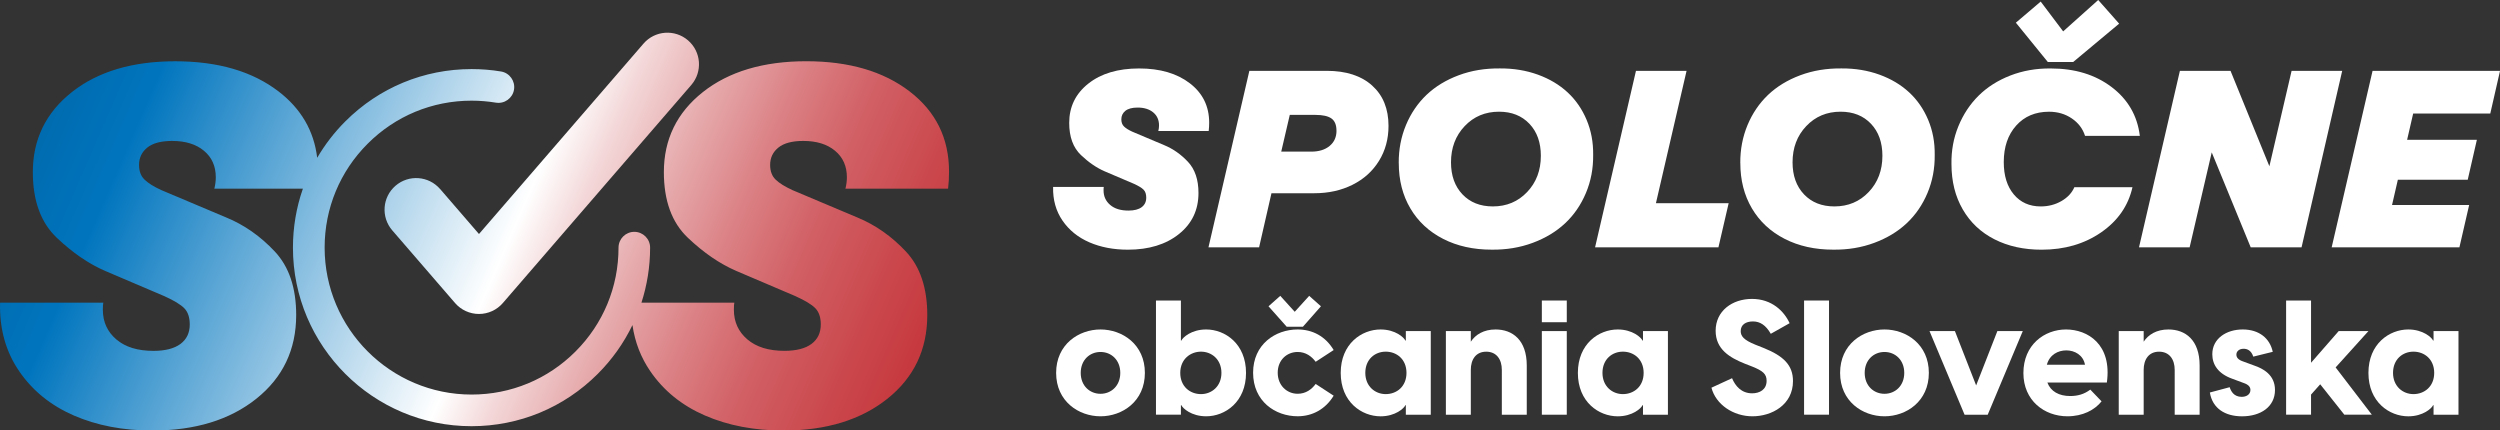 <?xml version="1.0" encoding="UTF-8"?> <svg xmlns="http://www.w3.org/2000/svg" xmlns:xlink="http://www.w3.org/1999/xlink" id="Layer_1" viewBox="0 0 883.39 152.11"><rect x="0" y="0" width="883.39" height="152.11" fill="#333333" stroke="none"/><defs><style>.cls-1{fill:url(#linear-gradient);}.cls-2{fill:#fff;}.cls-3{fill:url(#linear-gradient-2);}</style><linearGradient id="linear-gradient" x1="394.58" y1="144.81" x2="-10.32" y2="-31.38" gradientUnits="userSpaceOnUse"><stop offset="0" stop-color="#c1272d"></stop><stop offset=".08" stop-color="#c22a30"></stop><stop offset=".15" stop-color="#c5353a"></stop><stop offset=".21" stop-color="#ca474c"></stop><stop offset=".28" stop-color="#d16065"></stop><stop offset=".34" stop-color="#db8185"></stop><stop offset=".4" stop-color="#e6aaac"></stop><stop offset=".46" stop-color="#f4d9da"></stop><stop offset=".5" stop-color="#fff"></stop><stop offset=".81" stop-color="#0075be"></stop><stop offset=".99" stop-color="#005b97"></stop></linearGradient><linearGradient id="linear-gradient-2" x1="379.9" y1="178.52" x2="-24.99" y2="2.33" xlink:href="#linear-gradient"></linearGradient></defs><g><path class="cls-2" d="M372.14,66.05h17.89c-.06,.17-.08,.57-.08,1.22,0,2.1,.78,3.81,2.33,5.14,1.55,1.33,3.7,2,6.45,2,2.04,0,3.6-.4,4.68-1.2,1.08-.8,1.62-1.92,1.62-3.38,0-1.23-.31-2.17-.95-2.81-.63-.64-1.78-1.34-3.46-2.1l-10.25-4.37c-2.86-1.23-5.66-3.15-8.4-5.75-2.77-2.63-4.16-6.42-4.16-11.38,0-5.68,2.25-10.31,6.76-13.88,4.51-3.57,10.48-5.35,17.93-5.35s13.4,1.75,17.95,5.25c4.55,3.5,6.82,8.13,6.82,13.9,0,1.06-.06,2.04-.17,2.94h-17.8c.17-.67,.25-1.33,.25-1.97,0-1.93-.69-3.46-2.06-4.6-1.37-1.13-3.21-1.7-5.5-1.7-1.93,0-3.37,.39-4.33,1.15-.95,.77-1.43,1.77-1.43,3,0,1.09,.32,1.95,.97,2.56,.64,.62,1.61,1.22,2.9,1.81l11.25,4.75c3.13,1.29,5.95,3.26,8.44,5.92,2.46,2.63,3.7,6.3,3.7,11,0,5.99-2.3,10.83-6.91,14.51-4.6,3.68-10.62,5.52-18.04,5.52-5.07,0-9.6-.87-13.61-2.6-4-1.74-7.17-4.3-9.49-7.68-2.32-3.39-3.43-7.35-3.32-11.88Z"></path><path class="cls-2" d="M490.64,44.47c0,4.62-1.12,8.74-3.36,12.37-2.24,3.63-5.35,6.44-9.34,8.44-3.99,2-8.49,3-13.5,3h-15.16l-4.37,19.11h-17.89l14.45-62.36h27.34c6.86,0,12.21,1.74,16.06,5.21,3.85,3.47,5.77,8.22,5.77,14.24Zm-18.39,1.72c0-2.04-.59-3.49-1.78-4.33-1.19-.84-3.06-1.26-5.61-1.26h-9.11l-3.02,12.98h10.58c2.74,0,4.92-.67,6.53-2.02,1.61-1.34,2.42-3.13,2.42-5.38Z"></path><path class="cls-2" d="M494.25,57.61c-.03-4.79,.83-9.26,2.56-13.42,1.74-4.16,4.16-7.71,7.26-10.67,3.11-2.95,6.9-5.26,11.38-6.93,4.48-1.67,9.34-2.47,14.57-2.41,4.81-.03,9.28,.71,13.4,2.2,4.12,1.5,7.61,3.58,10.5,6.26,2.88,2.67,5.12,5.91,6.72,9.72,1.6,3.81,2.37,7.92,2.31,12.35,.06,4.82-.8,9.32-2.56,13.5-1.76,4.18-4.21,7.75-7.35,10.69-3.14,2.94-6.95,5.24-11.44,6.91-4.49,1.67-9.33,2.47-14.51,2.41-6.47,0-12.19-1.27-17.17-3.82-4.98-2.55-8.84-6.14-11.57-10.77-2.73-4.63-4.09-9.97-4.09-16.02Zm50.22-2.56c0-4.7-1.35-8.48-4.05-11.32-2.7-2.84-6.28-4.26-10.73-4.26-4.87,0-8.92,1.7-12.14,5.1-3.22,3.4-4.83,7.66-4.83,12.79,0,4.7,1.35,8.48,4.05,11.32,2.7,2.84,6.28,4.26,10.73,4.26,4.87,0,8.92-1.7,12.14-5.1,3.22-3.4,4.83-7.66,4.83-12.79Z"></path><path class="cls-2" d="M578.07,25.03h17.89l-10.83,46.78h25.7l-3.61,15.58h-43.59l14.45-62.36Z"></path><path class="cls-2" d="M614.94,57.61c-.03-4.79,.83-9.26,2.56-13.42,1.74-4.16,4.16-7.71,7.26-10.67,3.11-2.95,6.9-5.26,11.38-6.93,4.48-1.67,9.34-2.47,14.57-2.41,4.81-.03,9.28,.71,13.4,2.2,4.12,1.5,7.61,3.58,10.5,6.26,2.88,2.67,5.12,5.91,6.72,9.72,1.6,3.81,2.37,7.92,2.31,12.35,.06,4.82-.8,9.32-2.56,13.5-1.76,4.18-4.21,7.75-7.35,10.69-3.14,2.94-6.95,5.24-11.44,6.91-4.49,1.67-9.33,2.47-14.51,2.41-6.47,0-12.19-1.27-17.17-3.82-4.98-2.55-8.84-6.14-11.57-10.77-2.73-4.63-4.09-9.97-4.09-16.02Zm50.22-2.56c0-4.7-1.35-8.48-4.05-11.32-2.7-2.84-6.28-4.26-10.73-4.26-4.87,0-8.92,1.7-12.14,5.1-3.22,3.4-4.83,7.66-4.83,12.79,0,4.7,1.35,8.48,4.05,11.32,2.7,2.84,6.28,4.26,10.73,4.26,4.87,0,8.92-1.7,12.14-5.1,3.22-3.4,4.83-7.66,4.83-12.79Z"></path><path class="cls-2" d="M689.56,57.99c-.08-4.73,.73-9.19,2.44-13.37,1.71-4.18,4.09-7.79,7.14-10.81,3.05-3.02,6.79-5.4,11.21-7.12,4.42-1.72,9.18-2.55,14.28-2.5,8.57,0,15.74,2.19,21.52,6.57,5.78,4.38,9.1,10.13,9.97,17.24h-19.36c-.81-2.55-2.38-4.6-4.7-6.17-2.32-1.57-5-2.35-8.02-2.35-4.82,0-8.69,1.63-11.61,4.89-2.92,3.26-4.39,7.57-4.39,12.91,0,4.79,1.18,8.59,3.55,11.42,2.37,2.83,5.54,4.24,9.51,4.24,2.69,0,5.12-.63,7.31-1.89s3.71-2.9,4.58-4.91h20.53c-1.48,6.58-5.18,11.9-11.09,15.98-5.91,4.07-12.91,6.11-21,6.11-6.3,0-11.86-1.22-16.67-3.67-4.82-2.45-8.55-5.97-11.21-10.56-2.66-4.59-3.99-9.92-3.99-16ZM721.09,.55l7.94,10.54,12.39-11.09,7.39,8.36-16.25,13.56h-8.94l-11.3-13.9,8.78-7.47Z"></path><path class="cls-2" d="M827.63,25.03l-14.36,62.36h-17.97l-13.77-33.55-7.81,33.55h-17.89l14.45-62.36h17.89l13.73,33.72,7.85-33.72h17.89Z"></path><path class="cls-2" d="M838.34,25.03h45.06l-3.44,15.08h-27.25l-2.14,9.28h24.65l-3.23,14.11h-24.69l-2.06,8.94h27.25l-3.44,14.95h-45.14l14.45-62.36Z"></path></g><g><path class="cls-2" d="M373.19,131.76c0-10.06,7.95-15.34,15.68-15.34s15.68,5.28,15.68,15.34-7.95,15.34-15.68,15.34-15.68-5.28-15.68-15.34Zm15.68,7.39c3.81,0,6.99-2.84,6.99-7.39s-3.18-7.39-6.99-7.39-6.99,2.84-6.99,7.39,3.18,7.39,6.99,7.39Z"></path><path class="cls-2" d="M417.28,106.19v14.15h.17c.45-1.08,3.52-3.92,8.75-3.92,6.7,0,14.09,5.06,14.09,15.34s-7.39,15.34-14.09,15.34c-5.23,0-8.3-2.84-8.75-3.92h-.17v3.35h-8.81v-40.34h8.81Zm7.1,33.07c3.75,0,7.22-2.73,7.22-7.5s-3.47-7.5-7.22-7.5-7.33,2.67-7.33,7.5,3.47,7.5,7.33,7.5Z"></path><path class="cls-2" d="M442.79,131.7c0-10,7.84-15.28,15.74-15.28,5.23,0,9.83,2.39,12.73,7.27l-6.36,4.15c-1.42-1.93-3.52-3.47-6.36-3.47-3.81,0-7.05,2.84-7.05,7.33s3.24,7.44,7.05,7.44c2.84,0,4.94-1.53,6.36-3.47l6.36,4.15c-2.9,4.77-7.5,7.27-12.73,7.27-7.9,0-15.74-5.28-15.74-15.4Zm9.6-27.16l5.11,5.63,5.11-5.63,4.15,3.69-6.36,7.22h-5.74l-6.42-7.22,4.15-3.69Z"></path><path class="cls-2" d="M473.75,131.76c0-10.28,7.39-15.34,14.09-15.34,5.23,0,8.3,2.84,8.75,3.92h.17v-3.35h8.81v29.55h-8.81v-3.35h-.17c-.45,1.08-3.52,3.92-8.75,3.92-6.7,0-14.09-5.06-14.09-15.34Zm15.91,7.5c3.86,0,7.33-2.67,7.33-7.5s-3.47-7.5-7.33-7.5-7.22,2.73-7.22,7.5,3.47,7.5,7.22,7.5Z"></path><path class="cls-2" d="M510.91,116.99h8.81v3.75c1.65-2.5,4.55-4.32,8.75-4.32,5.97,0,11.02,3.69,11.02,12.73v17.39h-8.81v-15.85c0-3.69-1.87-6.42-5.51-6.42s-5.45,2.73-5.45,6.42v15.85h-8.81v-29.55Z"></path><path class="cls-2" d="M544.82,106.19h8.81v7.67h-8.81v-7.67Zm0,10.8h8.81v29.55h-8.81v-29.55Z"></path><path class="cls-2" d="M557.55,131.76c0-10.28,7.39-15.34,14.09-15.34,5.23,0,8.3,2.84,8.75,3.92h.17v-3.35h8.81v29.55h-8.81v-3.35h-.17c-.45,1.08-3.52,3.92-8.75,3.92-6.7,0-14.09-5.06-14.09-15.34Zm15.91,7.5c3.86,0,7.33-2.67,7.33-7.5s-3.47-7.5-7.33-7.5-7.22,2.73-7.22,7.5,3.47,7.5,7.22,7.5Z"></path><path class="cls-2" d="M604.76,136.99l7.27-3.35c1.14,2.73,3.3,5.34,7.1,5.34,2.67,0,5.11-1.31,5.11-4.43,0-2.39-1.31-3.52-5.17-5.06l-2.5-.97c-5.4-2.16-10.34-5.11-10.34-11.65,0-6.99,5.85-11.25,12.84-11.25s11.36,4.32,13.3,8.58l-6.65,3.75c-1.76-3.07-3.81-4.37-6.31-4.37s-4.32,1.14-4.32,3.41c0,1.76,1.02,3.13,5.23,4.83l2.73,1.08c7.27,2.9,10.51,6.19,10.51,11.76,0,8.41-7.5,12.44-14.32,12.44s-12.96-4.2-14.49-10.11Z"></path><path class="cls-2" d="M637.48,106.19h8.81v40.34h-8.81v-40.34Z"></path><path class="cls-2" d="M650.21,131.76c0-10.06,7.95-15.34,15.68-15.34s15.68,5.28,15.68,15.34-7.95,15.34-15.68,15.34-15.68-5.28-15.68-15.34Zm15.68,7.39c3.81,0,6.99-2.84,6.99-7.39s-3.18-7.39-6.99-7.39-6.99,2.84-6.99,7.39,3.18,7.39,6.99,7.39Z"></path><path class="cls-2" d="M681.8,116.99h8.98l7.5,19.2,7.5-19.2h8.98l-12.39,29.55h-8.18l-12.39-29.55Z"></path><path class="cls-2" d="M714.98,131.82c0-10,7.44-15.4,15.06-15.4s16.31,5.23,14.43,18.75h-21.02c1.19,3.18,4.15,4.77,8.07,4.77,2.61,0,4.94-.63,7.1-2.27l3.98,4.15c-2.44,3.07-6.65,5.28-12.05,5.28-8.18,0-15.57-5.57-15.57-15.28Zm21.76-2.95c-.62-3.41-3.64-5.06-6.59-5.06s-5.91,1.53-6.88,5.06h13.47Z"></path><path class="cls-2" d="M748.67,116.99h8.81v3.75c1.65-2.5,4.54-4.32,8.75-4.32,5.97,0,11.02,3.69,11.02,12.73v17.39h-8.81v-15.85c0-3.69-1.87-6.42-5.51-6.42s-5.45,2.73-5.45,6.42v15.85h-8.81v-29.55Z"></path><path class="cls-2" d="M780.88,138.69l6.99-1.87c.45,1.42,1.48,3.41,4.26,3.41,1.59,0,3.07-.8,3.07-2.44,0-.97-.57-1.87-2.5-2.5l-3.98-1.48c-4.89-1.76-6.99-4.94-6.99-8.64,0-5.51,4.94-8.75,10.74-8.75s9.6,3.13,10.62,7.9l-6.88,1.7c-.74-2.27-2.22-2.78-3.41-2.78-1.7,0-2.56,1.02-2.56,2.05,0,.97,.57,1.87,2.56,2.5l3.69,1.36c3.18,1.08,7.39,3.3,7.39,8.64,0,5.97-5.06,9.32-11.65,9.32-5.97,0-10.45-2.78-11.36-8.41Z"></path><path class="cls-2" d="M807.81,106.19h8.81v21.99l9.77-11.19h10.51l-11.59,12.84,12.79,16.7h-9.72l-8.52-10.74-3.24,3.64v7.1h-8.81v-40.34Z"></path><path class="cls-2" d="M836.9,131.76c0-10.28,7.39-15.34,14.09-15.34,5.23,0,8.3,2.84,8.75,3.92h.17v-3.35h8.81v29.55h-8.81v-3.35h-.17c-.45,1.08-3.52,3.92-8.75,3.92-6.7,0-14.09-5.06-14.09-15.34Zm15.91,7.5c3.86,0,7.33-2.67,7.33-7.5s-3.47-7.5-7.33-7.5-7.22,2.73-7.22,7.5,3.47,7.5,7.22,7.5Z"></path></g><g><path class="cls-1" d="M155.5,66.79c-4.03-4.67-11.09-5.18-15.75-1.15-4.67,4.03-5.18,11.08-1.15,15.75l22.19,25.68c2.12,2.45,5.2,3.87,8.45,3.87s6.33-1.41,8.45-3.87L244.28,30.02c4.03-4.67,3.52-11.72-1.15-15.75-4.67-4.03-11.72-3.52-15.75,1.15l-58.13,67.27-13.74-15.91Z"></path><path class="cls-3" d="M335.01,66.64c.23-1.82,.34-3.82,.34-5.99,0-11.75-4.63-21.19-13.9-28.32-9.27-7.13-21.46-10.69-36.57-10.69s-27.35,3.64-36.53,10.91c-9.18,7.27-13.77,16.7-13.77,28.27,0,10.1,2.82,17.83,8.47,23.19,5.59,5.3,11.29,9.21,17.11,11.72l20.88,8.9c3.42,1.54,5.77,2.97,7.06,4.28,1.28,1.31,1.93,3.22,1.93,5.73,0,2.97-1.1,5.26-3.29,6.89-2.2,1.62-5.38,2.44-9.54,2.44-5.59,0-9.97-1.35-13.13-4.06-3.17-2.71-4.75-6.2-4.75-10.48,0-1.31,.06-2.14,.17-2.48h-32.83c2-6.2,3.06-12.74,3.06-19.45,0-3.08-2.5-5.58-5.58-5.58s-5.58,2.5-5.58,5.58c0,13.87-5.4,26.91-15.21,36.71-9.8,9.81-22.84,15.21-36.71,15.21-28.63,0-51.93-23.29-51.93-51.93,0-13.87,5.4-26.91,15.21-36.71,9.8-9.81,22.84-15.21,36.71-15.21,2.88,0,5.76,.24,8.58,.7,3.04,.51,5.92-1.55,6.42-4.59,.5-3.04-1.55-5.92-4.59-6.42-3.42-.57-6.92-.85-10.41-.85-16.86,0-32.7,6.56-44.61,18.48-3.91,3.9-7.22,8.23-9.94,12.87-1.14-9.5-5.67-17.31-13.61-23.42-9.27-7.13-21.46-10.69-36.57-10.69s-27.35,3.64-36.53,10.91c-9.18,7.27-13.77,16.7-13.77,28.27,0,10.1,2.82,17.83,8.47,23.19,5.59,5.3,11.29,9.21,17.11,11.72l20.88,8.9c3.42,1.54,5.77,2.97,7.06,4.28,1.28,1.31,1.93,3.22,1.93,5.73,0,2.97-1.1,5.26-3.29,6.89-2.2,1.62-5.38,2.44-9.54,2.44-5.59,0-9.97-1.35-13.13-4.06-3.17-2.71-4.75-6.2-4.75-10.48,0-1.31,.06-2.14,.17-2.48H.02c-.23,9.24,2.02,17.31,6.76,24.21,4.73,6.9,11.18,12.12,19.34,15.66,8.16,3.54,17.4,5.3,27.72,5.3,15.11,0,27.36-3.75,36.75-11.25,9.38-7.5,14.07-17.35,14.07-29.56,0-9.58-2.51-17.05-7.53-22.42-5.08-5.42-10.81-9.44-17.2-12.06l-22.93-9.67c-2.62-1.2-4.59-2.42-5.9-3.68-1.31-1.25-1.97-2.99-1.97-5.22,0-2.51,.97-4.55,2.91-6.12,1.94-1.57,4.88-2.35,8.81-2.35,4.68,0,8.41,1.15,11.21,3.47,2.79,2.31,4.19,5.43,4.19,9.37,0,1.31-.17,2.65-.51,4.02h31.29c-2.31,6.61-3.52,13.63-3.52,20.85,0,34.79,28.3,63.09,63.09,63.09,16.86,0,32.7-6.56,44.61-18.48,5.11-5.1,9.22-10.93,12.27-17.25,.87,6.01,2.97,11.45,6.3,16.3,4.73,6.9,11.18,12.12,19.34,15.66,8.16,3.54,17.4,5.3,27.72,5.3,15.11,0,27.36-3.75,36.75-11.25,9.38-7.5,14.07-17.35,14.07-29.56,0-9.58-2.51-17.05-7.53-22.42-5.08-5.42-10.81-9.44-17.2-12.06l-22.93-9.67c-2.62-1.2-4.59-2.42-5.9-3.68-1.31-1.25-1.97-2.99-1.97-5.22,0-2.51,.97-4.55,2.91-6.12,1.94-1.57,4.88-2.35,8.81-2.35,4.68,0,8.41,1.15,11.21,3.47,2.79,2.31,4.19,5.43,4.19,9.37,0,1.31-.17,2.65-.51,4.02h36.28Z"></path></g></svg> 